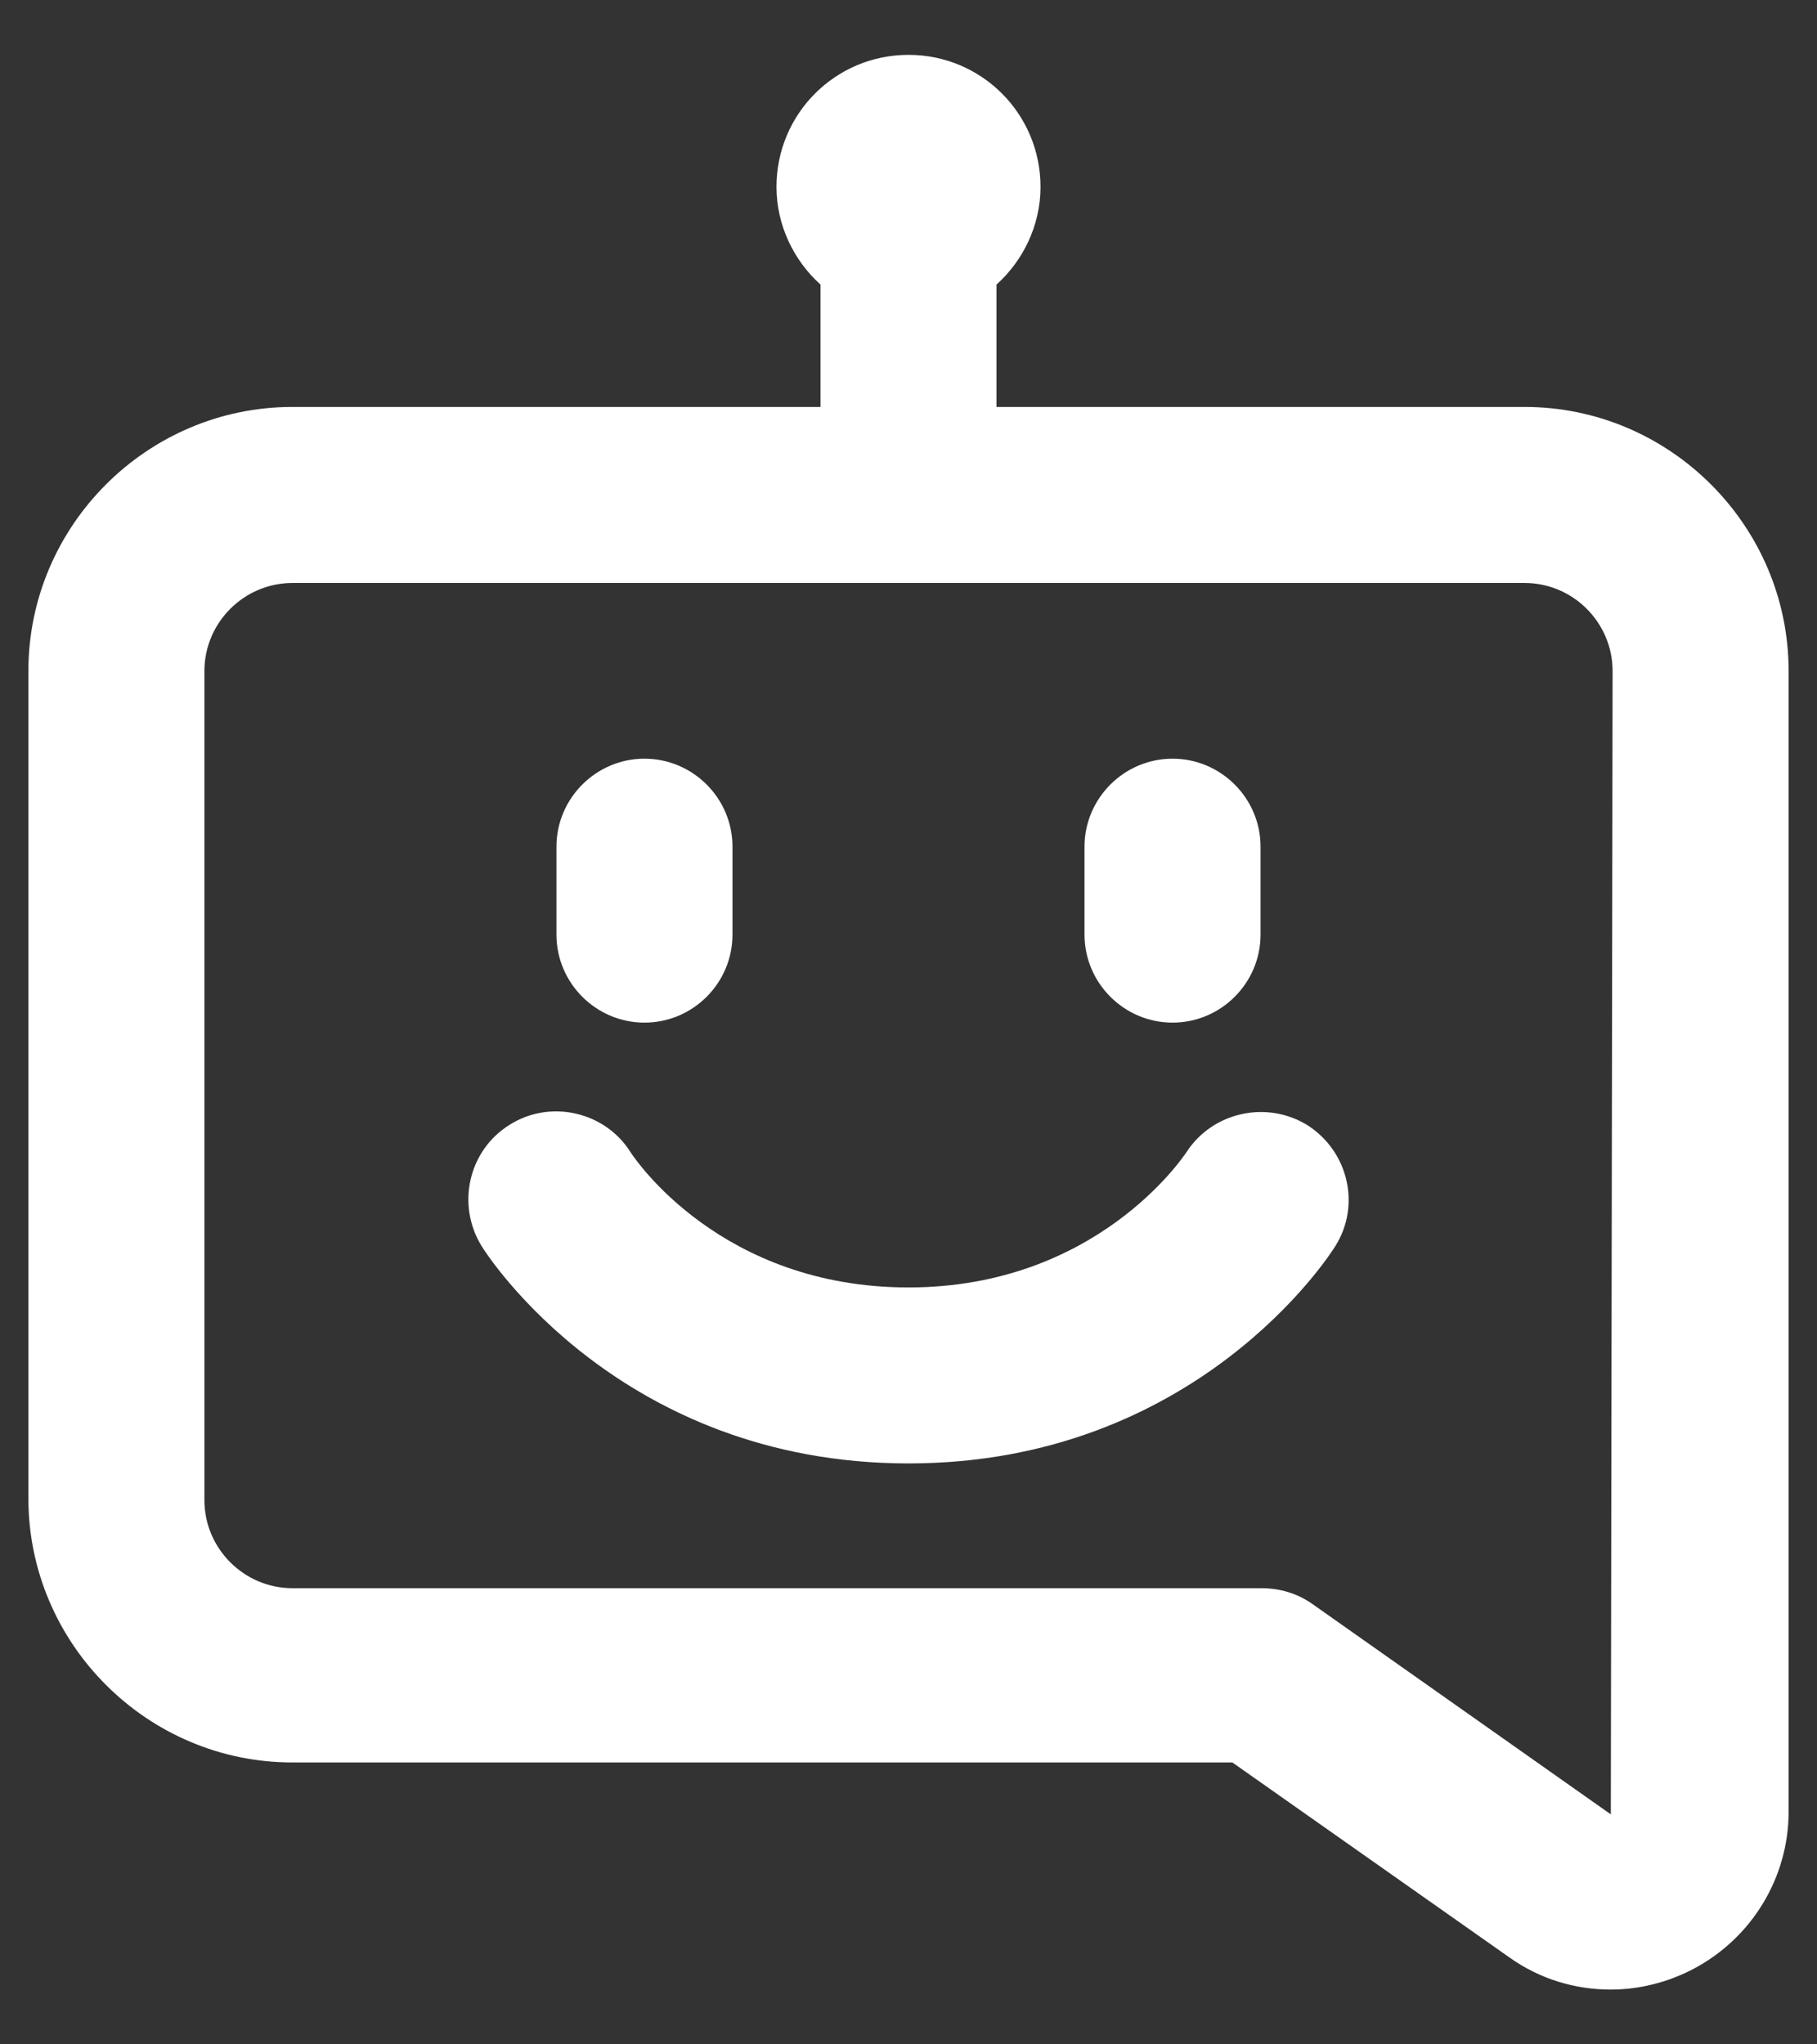 <svg width="32" height="36" viewBox="0 0 32 36" fill="none" xmlns="http://www.w3.org/2000/svg">
<rect x="0" y="0" width="32" height="36" fill="#333333" stroke="none"/>
<g clip-path="url(#clip0_435_17146)">
<path d="M26.85 7.166H17.55V5.011C18.015 4.593 18.325 3.973 18.325 3.291C18.325 2.004 17.287 0.966 16 0.966C14.713 0.966 13.675 2.004 13.675 3.291C13.675 3.973 13.985 4.593 14.45 5.011V7.166H5.15C2.592 7.166 0.5 9.258 0.5 11.816V26.386C0.5 28.943 2.592 31.036 5.15 31.036H21.704L26.571 34.461C27.113 34.849 27.733 35.035 28.369 35.035C28.865 35.035 29.361 34.911 29.811 34.678C30.849 34.136 31.5 33.066 31.5 31.904V11.816C31.5 9.258 29.407 7.166 26.85 7.166ZM28.369 31.95L23.114 28.246C22.851 28.06 22.541 27.967 22.215 27.967H5.15C4.298 27.967 3.6 27.269 3.6 26.417V11.816C3.6 10.963 4.298 10.266 5.15 10.266H26.85C27.703 10.266 28.4 10.963 28.4 11.816L28.369 31.95Z" fill="white"/>
<path d="M11.35 18.008C12.203 18.008 12.9 17.311 12.9 16.459V14.909C12.9 14.057 12.203 13.36 11.35 13.36C10.498 13.36 9.8 14.057 9.8 14.909V16.459C9.8 17.311 10.498 18.008 11.35 18.008Z" fill="white"/>
<path d="M20.65 18.008C21.503 18.008 22.2 17.311 22.2 16.459V14.909C22.2 14.057 21.503 13.36 20.65 13.36C19.798 13.36 19.1 14.057 19.1 14.909V16.459C19.1 17.311 19.798 18.008 20.65 18.008Z" fill="white"/>
<path d="M23.037 19.821C22.324 19.371 21.363 19.573 20.898 20.285C20.836 20.378 19.302 22.671 16 22.671C12.698 22.671 11.18 20.409 11.102 20.285C10.652 19.573 9.691 19.356 8.978 19.805C8.25 20.254 8.033 21.215 8.482 21.943C8.575 22.098 10.931 25.77 16 25.77C21.069 25.77 23.424 22.098 23.517 21.943C23.967 21.23 23.75 20.285 23.037 19.821Z" fill="white"/>
</g>
<defs>
<clipPath id="clip0_435_17146">
<rect width="31" height="34.069" fill="white" transform="translate(0.5 0.966)"/>
</clipPath>
</defs>
</svg>
